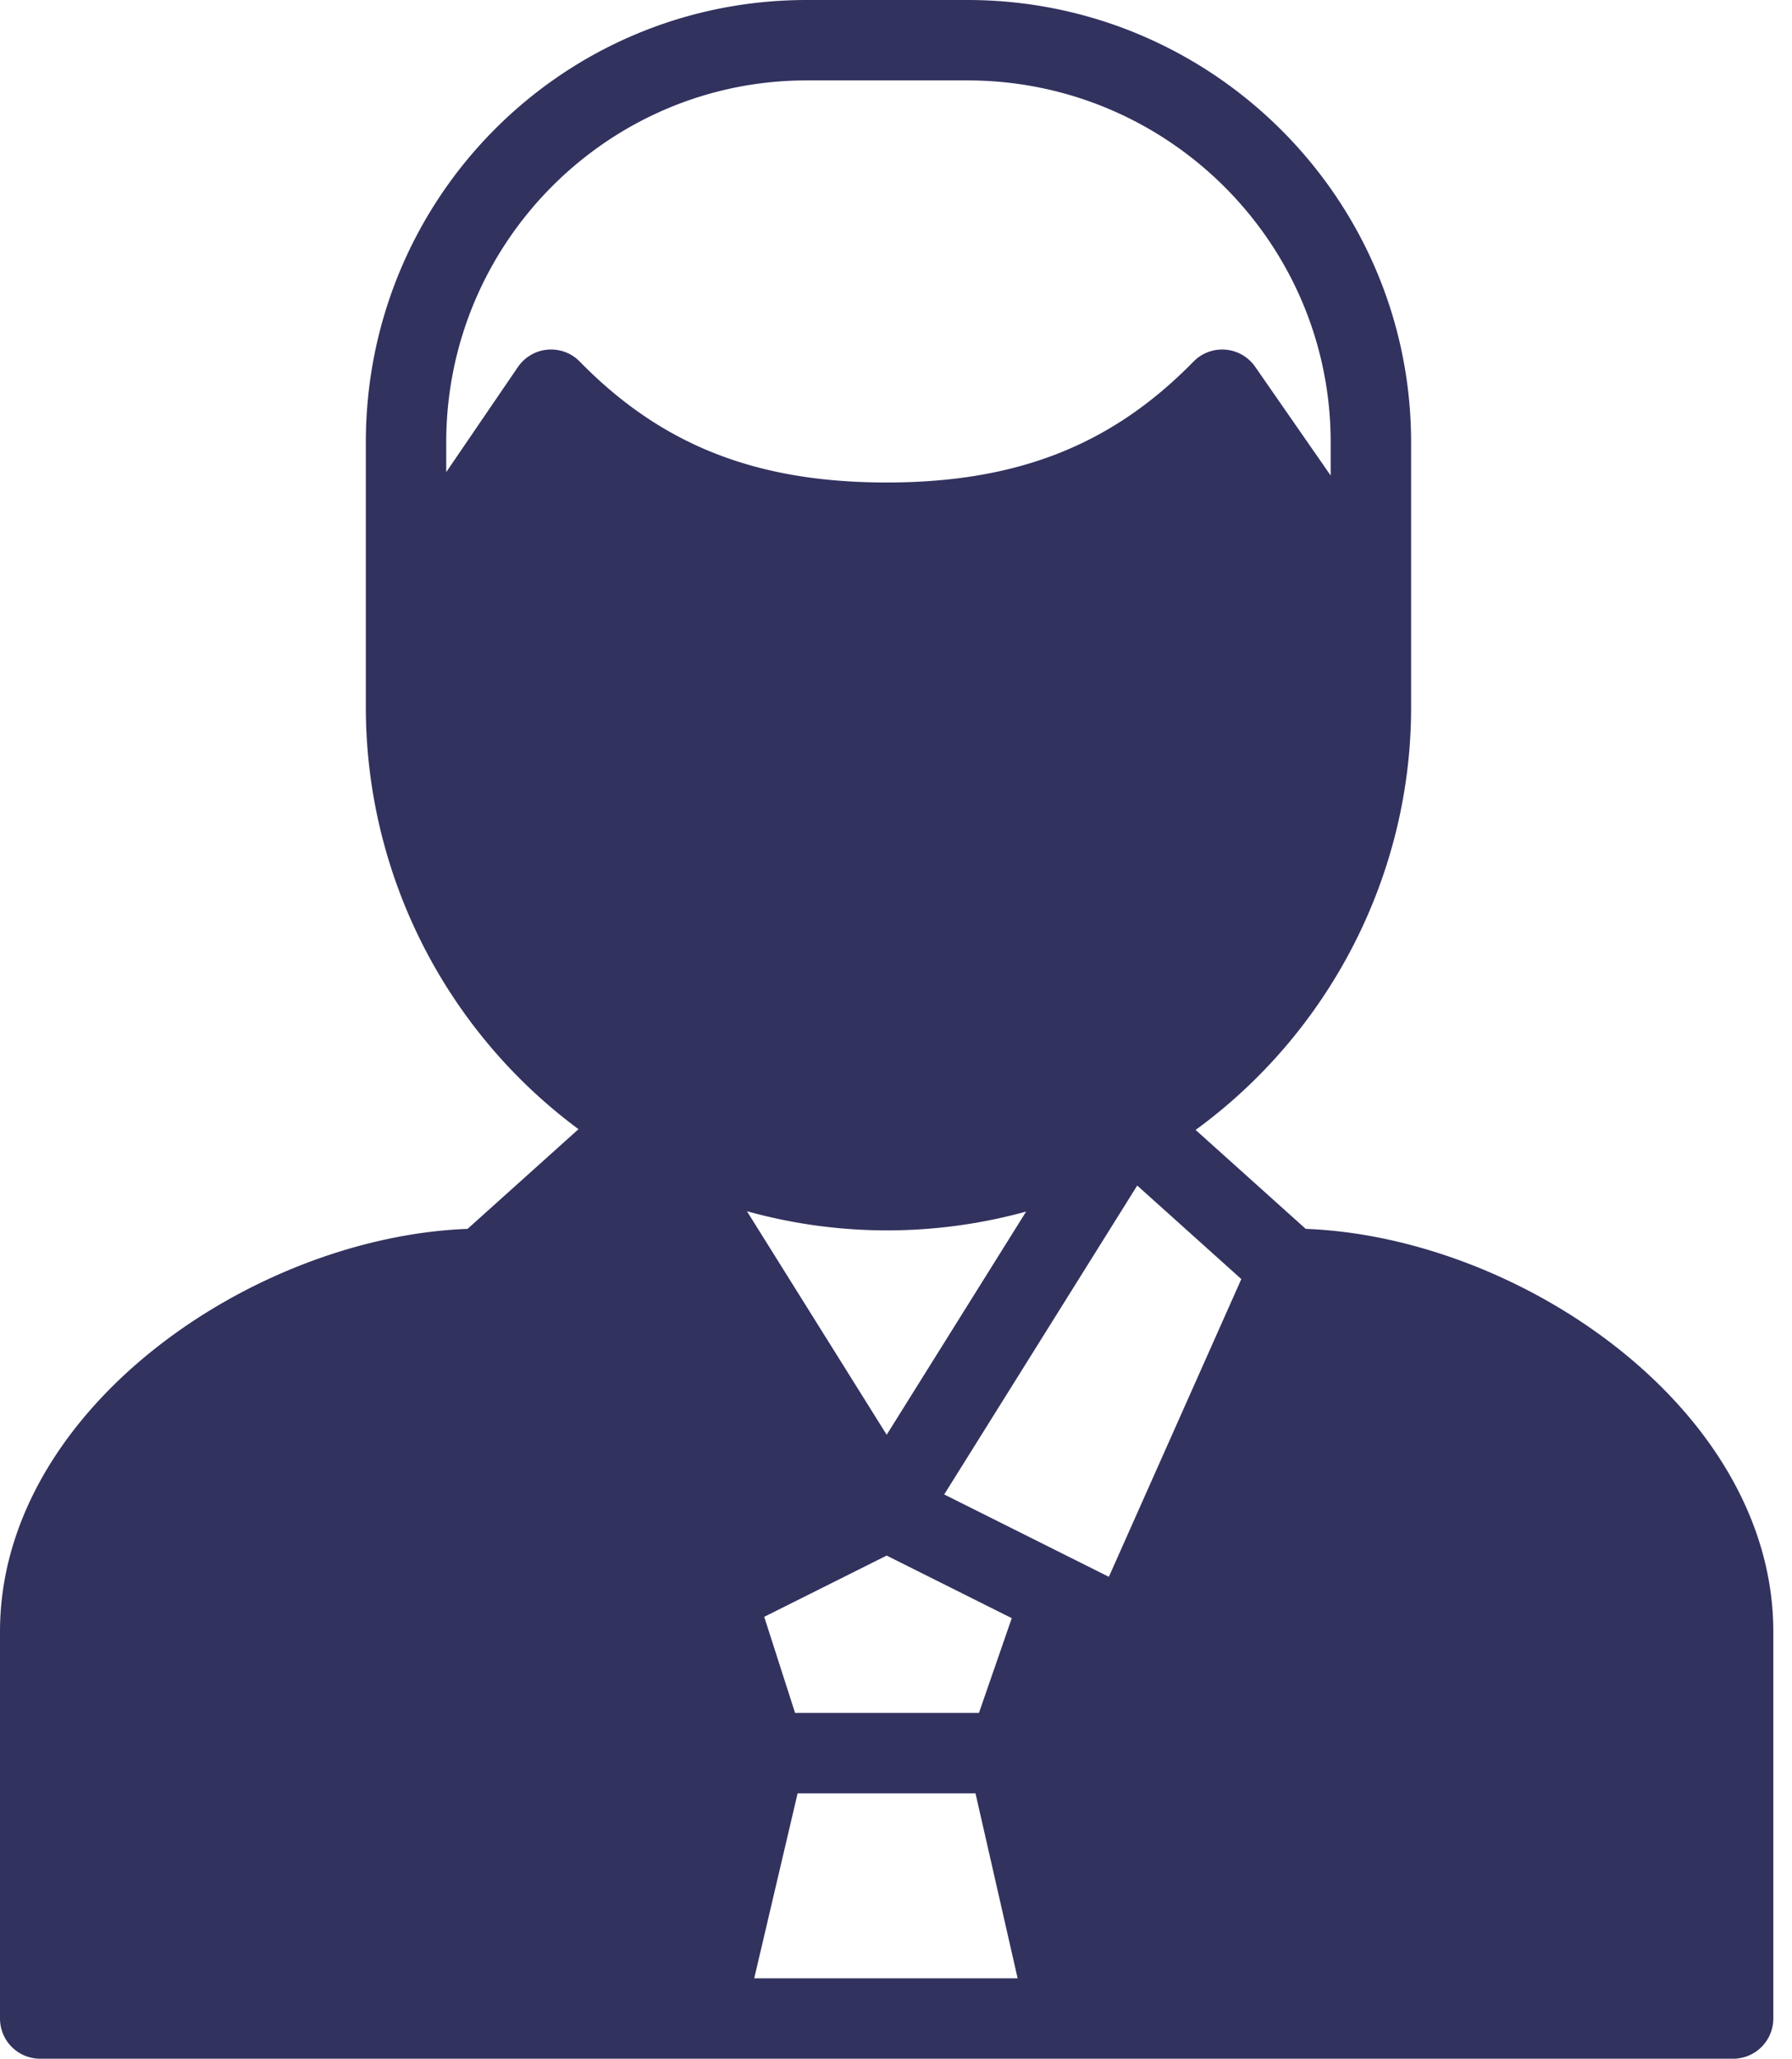 <svg xmlns="http://www.w3.org/2000/svg" width="74" height="85" viewBox="0 0 74 85"><g><g><g><path fill="#32325f" d="M44.916 29.883a1.66 1.66 0 1 0-.002-3.322 1.66 1.66 0 0 0 .002 3.322z"/></g><g><path fill="#32325f" d="M28.314 29.883a1.66 1.66 0 1 0-.001-3.322 1.66 1.66 0 0 0 .001 3.322z"/></g><g><path fill="#32325f" d="M32.177 41.294a10.33 10.33 0 0 0 4.437.99c1.517 0 2.981-.32 4.353-.95a1.66 1.66 0 0 0-1.387-3.017 7.056 7.056 0 0 1-2.966.647 7.031 7.031 0 0 1-3.022-.673 1.66 1.66 0 1 0-1.415 3.003z"/></g><g><path fill="#32325f" d="M69.907 81.68H45.428l-2.097-9.203 1.444-4.17 1.083.542a1.66 1.66 0 0 0 2.26-.81l6.21-13.956c7.266.537 15.58 6.442 15.58 13.281zM3.32 67.364c0-6.839 8.314-12.744 15.58-13.281l6.21 13.956a1.661 1.661 0 0 0 2.26.81l1.183-.592 1.347 4.195-2.165 9.228H3.32zM26.267 48.95l7.972 12.753-6.801 3.4-5.47-12.292zM33.31 3.32c-8.207 0-14.883 6.703-14.883 14.942v1.23l2.958-4.336a1.658 1.658 0 0 1 2.558-.225c3.377 3.451 7.285 4.99 12.67 4.99 5.387 0 9.295-1.539 12.67-4.99a1.658 1.658 0 0 1 2.55.214l3.117 4.489v-1.372c0-8.24-6.729-14.942-15-14.942zM45.79 65.103l5.47-12.293-4.299-3.862-7.97 12.754zm-3.416-15.08a21.677 21.677 0 0 1-5.743.777c-1.966 0-3.912-.27-5.786-.791l5.77 9.229zM41.78 66.81l-5.165-2.584-5.057 2.529 1.274 3.968h7.593zM31.145 81.68h10.878l-1.74-7.637h-7.346zm42.083 1.66a1.66 1.66 0 0 1-1.66 1.66H1.66A1.66 1.66 0 0 1 0 83.34V67.364c0-9.148 10.416-16.289 19.308-16.627l4.581-4.116a21.696 21.696 0 0 1-8.782-17.402V18.262C15.107 8.163 23.223 0 33.311 0h6.64c10.102 0 18.32 8.192 18.32 18.262v10.957c0 6.9-3.36 13.393-8.898 17.433l4.546 4.085c8.912.339 19.309 7.498 19.309 16.627z"/></g><g><path fill="#32325f" d="M58.197 74.043h-6.64a1.66 1.66 0 1 0 0 3.32h6.64a1.66 1.66 0 1 0 0-3.32z"/></g><g><path fill="#32325f" d="M64.746 74.043a1.66 1.66 0 1 1-.001 3.322 1.66 1.66 0 0 1 .001-3.322z"/></g></g></g></svg>